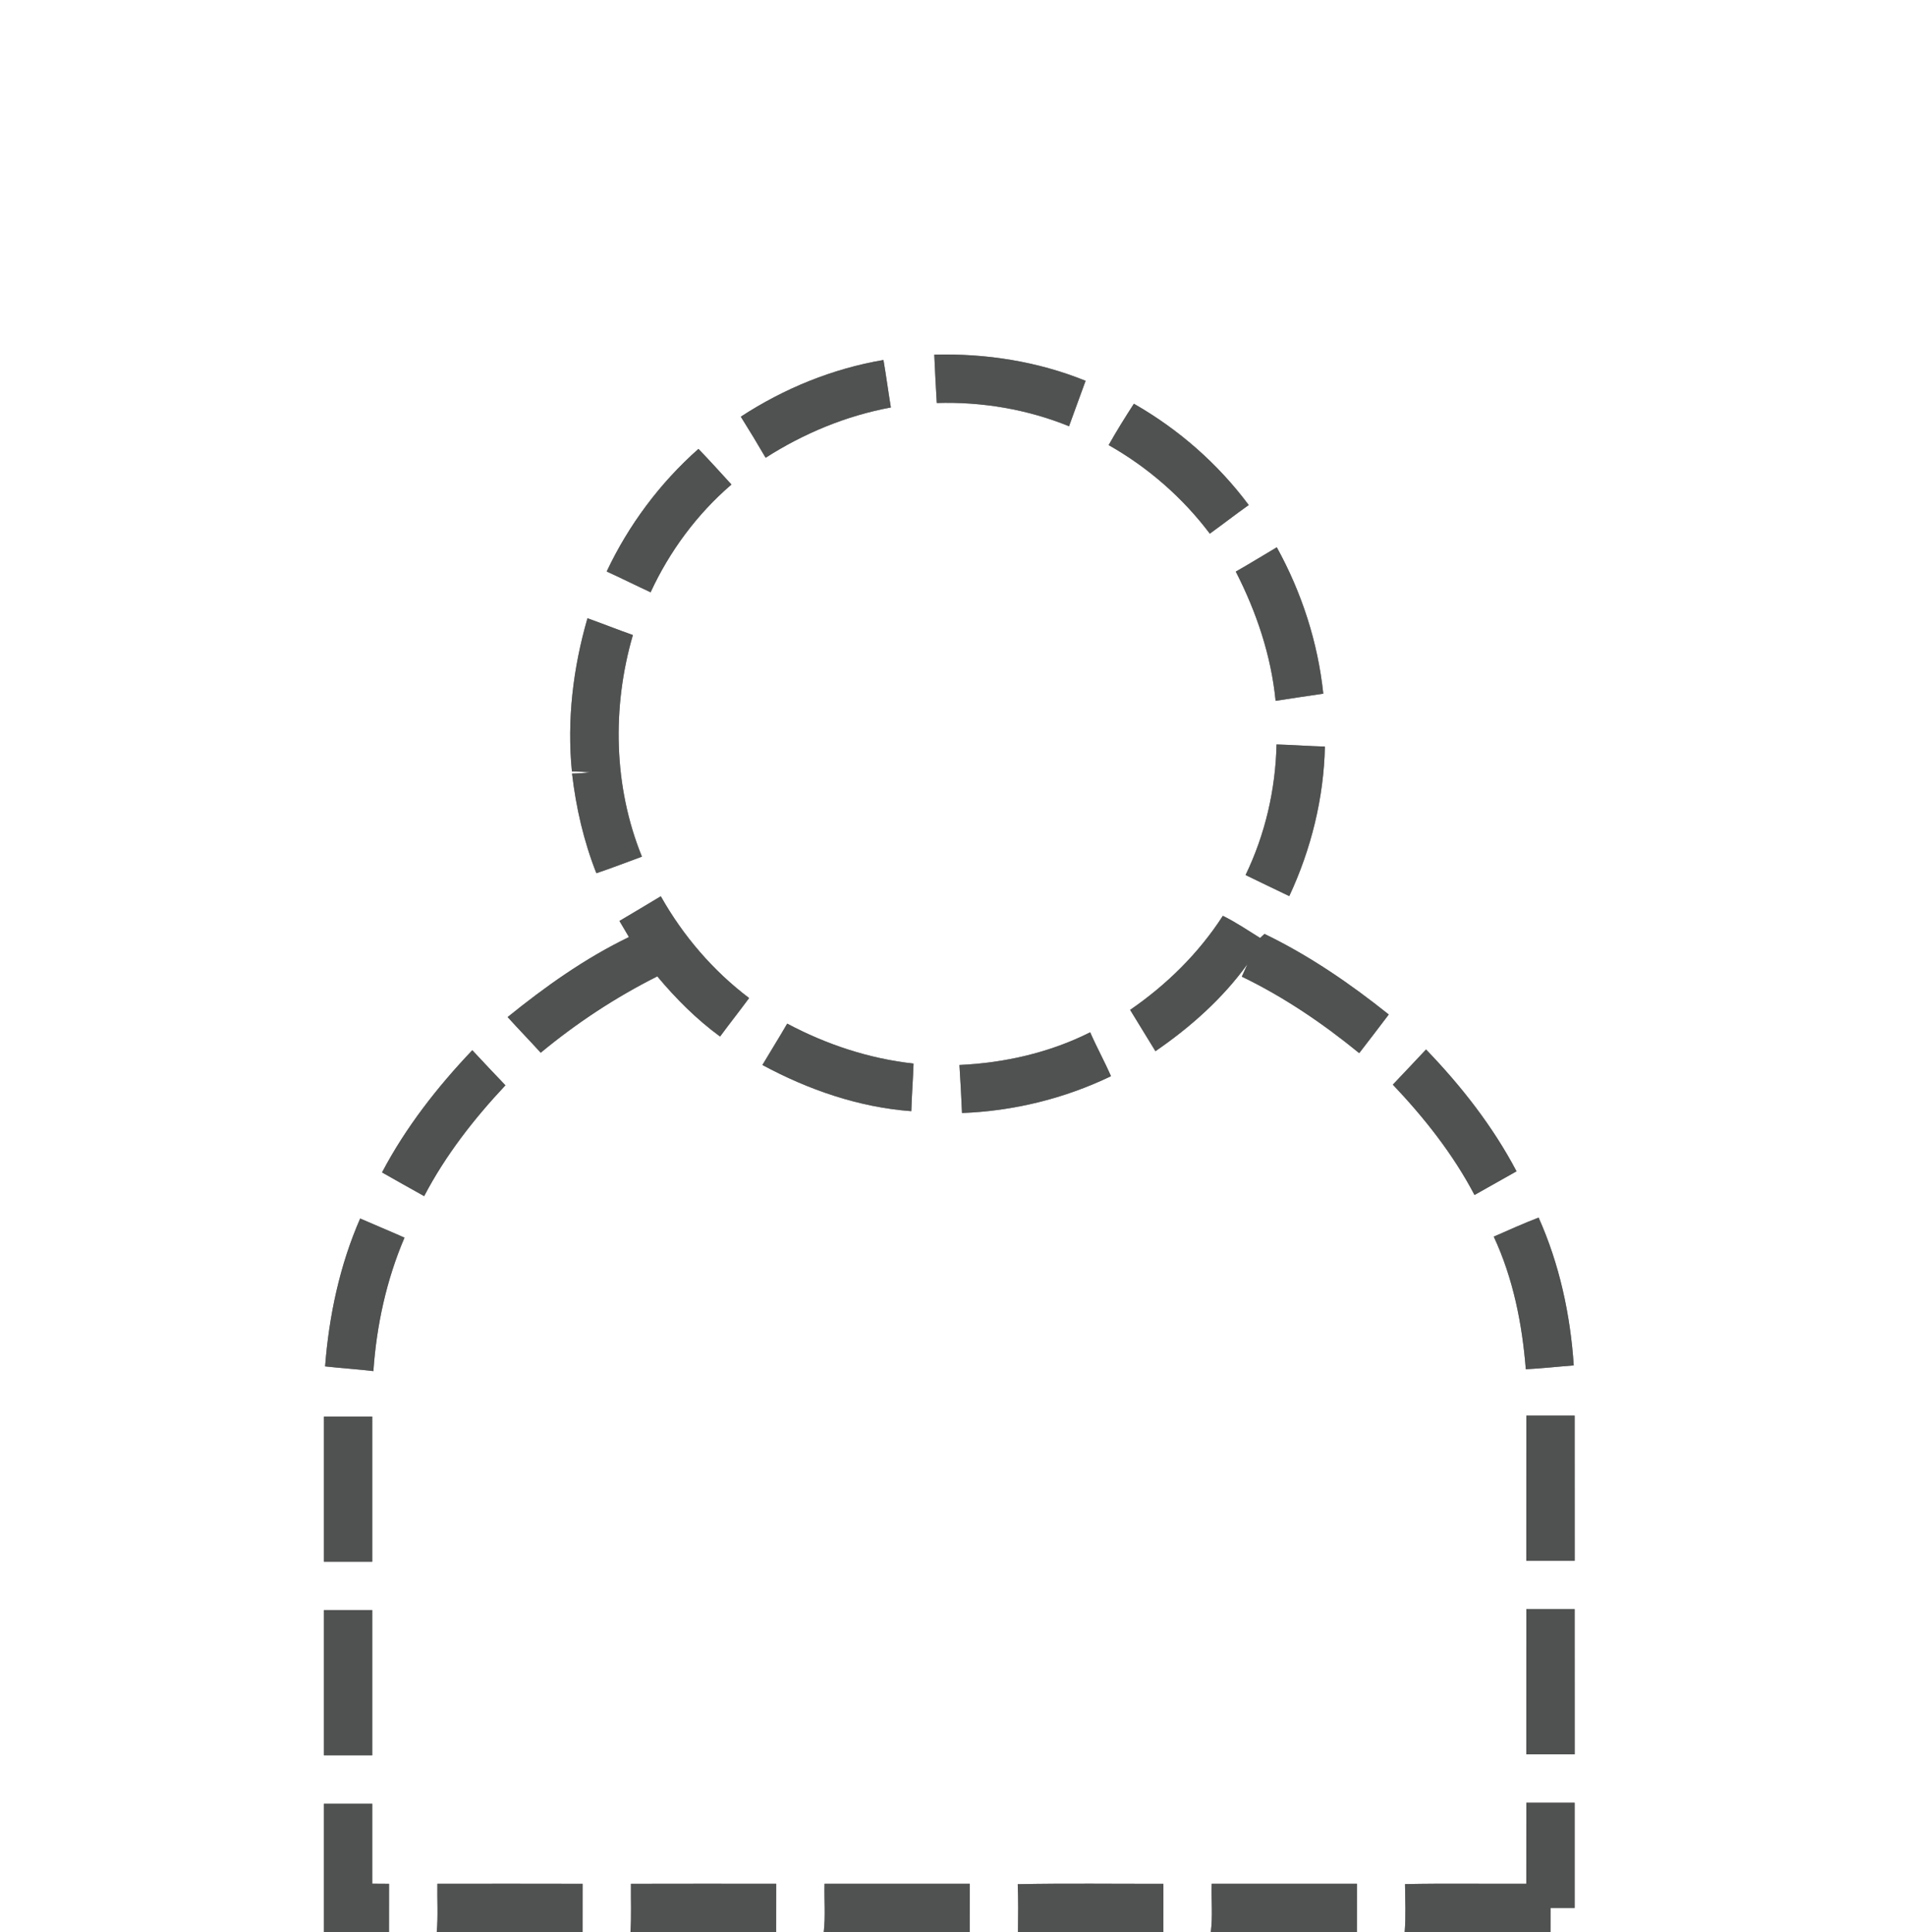<?xml version="1.0" encoding="UTF-8" ?>
<!DOCTYPE svg PUBLIC "-//W3C//DTD SVG 1.1//EN" "http://www.w3.org/Graphics/SVG/1.1/DTD/svg11.dtd">
<svg width="512pt" height="519pt" viewBox="0 0 512 519" version="1.1" xmlns="http://www.w3.org/2000/svg">
<rect x="0" y="0" width="512" height="519" fill="#808080" stroke="none"/>
<g id="#ffffffff">
<path fill="#ffffff" opacity="1.00" d=" M 0.00 0.00 L 512.00 0.00 L 512.00 519.00 L 416.50 519.00 C 416.50 516.83 416.50 514.67 416.51 512.51 C 418.66 512.50 420.82 512.50 422.99 512.51 C 423.01 503.08 423.01 493.66 422.99 484.24 C 418.66 484.24 414.33 484.24 410.01 484.24 C 409.99 491.49 410.01 498.74 410.00 506.00 C 399.14 506.07 388.27 505.87 377.42 506.10 C 377.47 510.40 377.68 514.70 377.33 519.00 L 364.50 519.00 C 364.50 514.67 364.50 510.34 364.51 506.01 C 351.50 505.99 338.50 505.99 325.49 506.01 C 325.35 510.34 325.81 514.69 325.25 519.00 L 312.50 519.00 C 312.50 514.67 312.50 510.34 312.51 506.02 C 299.47 506.05 286.43 505.86 273.39 506.12 C 273.57 510.41 273.50 514.70 273.46 519.00 L 260.50 519.00 C 260.50 514.67 260.50 510.34 260.51 506.01 C 247.50 505.99 234.50 505.99 221.49 506.01 C 221.38 510.34 221.77 514.68 221.28 519.00 L 208.50 519.00 C 208.50 514.67 208.50 510.34 208.51 506.01 C 195.50 505.99 182.50 505.99 169.49 506.02 C 169.44 510.34 169.64 514.67 169.36 519.00 L 156.50 519.00 C 156.50 514.67 156.50 510.34 156.51 506.02 C 143.51 505.99 130.50 505.99 117.49 506.01 C 117.41 510.34 117.71 514.68 117.32 519.00 L 104.50 519.00 C 104.50 514.67 104.50 510.34 104.51 506.02 C 103.01 506.00 101.50 505.99 100.00 505.99 C 100.00 498.82 100.00 491.66 100.00 484.50 C 95.67 484.49 91.33 484.49 87.00 484.50 C 87.00 496.00 87.00 507.50 87.00 519.00 L 0.00 519.00 L 0.00 0.00 M 250.97 95.27 C 251.16 99.60 251.38 103.92 251.64 108.25 C 263.75 107.88 275.94 109.93 287.17 114.50 C 288.67 110.43 290.11 106.35 291.62 102.29 C 278.77 97.08 264.81 94.89 250.97 95.27 M 199.00 111.93 C 201.28 115.57 203.51 119.25 205.67 122.96 C 215.92 116.40 227.32 111.67 239.31 109.45 C 238.61 105.20 238.05 100.94 237.32 96.70 C 223.66 99.01 210.58 104.36 199.00 111.93 M 297.81 119.56 C 308.36 125.53 317.69 133.67 324.99 143.35 C 328.50 140.82 331.91 138.16 335.44 135.66 C 327.20 124.58 316.58 115.29 304.59 108.45 C 302.24 112.09 299.93 115.78 297.81 119.56 M 187.62 120.58 C 177.28 129.73 168.86 141.02 162.97 153.51 C 166.93 155.32 170.82 157.27 174.77 159.10 C 179.86 148.07 187.26 138.07 196.49 130.15 C 193.55 126.94 190.65 123.70 187.62 120.58 M 331.96 153.54 C 337.51 164.39 341.46 176.08 342.66 188.25 C 346.93 187.60 351.20 186.94 355.47 186.33 C 354.02 172.54 349.67 159.14 342.98 147.01 C 339.30 149.17 335.68 151.44 331.96 153.54 M 157.81 166.07 C 153.95 179.39 152.26 193.38 153.63 207.22 C 155.24 207.26 156.86 207.32 158.47 207.42 C 156.88 207.70 155.27 207.76 153.67 207.79 C 154.73 216.94 156.81 225.98 160.20 234.56 C 164.32 233.18 168.36 231.61 172.44 230.11 C 164.80 211.30 164.36 189.99 170.01 170.58 C 165.92 169.13 161.89 167.53 157.81 166.07 M 342.91 199.97 C 342.65 212.06 339.85 224.15 334.59 235.05 C 338.49 236.97 342.42 238.81 346.33 240.71 C 352.19 228.15 355.61 214.41 355.90 200.54 C 351.56 200.42 347.24 200.09 342.91 199.97 M 166.40 247.38 C 167.25 248.83 168.09 250.27 168.95 251.71 C 157.18 257.39 146.49 265.00 136.36 273.20 C 139.28 276.43 142.32 279.55 145.25 282.78 C 154.89 274.80 165.38 267.89 176.57 262.27 C 181.56 268.26 187.13 273.82 193.43 278.43 C 195.99 274.95 198.67 271.57 201.23 268.09 C 191.53 260.75 183.47 251.35 177.51 240.75 C 173.80 242.95 170.12 245.21 166.40 247.38 M 328.49 246.00 C 322.03 256.03 313.39 264.52 303.58 271.27 C 305.85 274.97 308.12 278.66 310.38 282.37 C 319.76 275.92 328.41 268.25 335.09 258.99 C 334.57 260.10 334.07 261.22 333.58 262.34 C 344.92 267.82 355.38 274.93 365.12 282.89 C 367.77 279.43 370.45 275.99 373.06 272.51 C 362.68 264.21 351.66 256.65 339.67 250.86 C 339.38 251.13 338.79 251.68 338.50 251.95 C 335.20 249.91 331.98 247.71 328.49 246.00 M 211.46 274.96 C 209.31 278.70 207.00 282.35 204.80 286.07 C 217.15 292.74 230.74 297.44 244.80 298.48 C 244.91 294.21 245.27 289.96 245.40 285.69 C 233.50 284.38 222.00 280.57 211.46 274.96 M 257.73 286.07 C 257.99 290.37 258.25 294.67 258.42 298.97 C 272.24 298.46 285.97 295.09 298.44 289.08 C 296.70 285.09 294.59 281.27 292.85 277.29 C 281.99 282.76 269.85 285.52 257.73 286.07 M 374.15 291.35 C 382.63 300.30 390.35 310.04 396.09 320.99 C 399.85 318.86 403.62 316.76 407.38 314.63 C 401.01 302.54 392.53 291.71 383.07 281.90 C 380.13 285.08 377.11 288.19 374.15 291.35 M 102.62 314.93 C 106.39 317.06 110.15 319.20 113.94 321.30 C 119.67 310.33 127.32 300.53 135.77 291.53 C 132.77 288.41 129.82 285.25 126.87 282.10 C 117.47 291.99 108.99 302.83 102.62 314.93 M 401.26 332.18 C 406.46 343.32 408.90 355.60 409.87 367.80 C 414.17 367.59 418.45 367.09 422.75 366.77 C 421.85 353.15 418.90 339.54 413.31 327.06 C 409.23 328.63 405.25 330.43 401.26 332.18 M 87.33 367.03 C 91.65 367.52 95.99 367.78 100.30 368.30 C 101.15 356.02 103.81 343.78 108.66 332.45 C 104.71 330.69 100.71 329.04 96.75 327.31 C 91.26 339.84 88.38 353.43 87.33 367.03 M 410.01 380.24 C 409.99 393.24 410.01 406.25 410.00 419.25 C 414.33 419.25 418.66 419.25 423.00 419.25 C 422.99 406.25 423.01 393.24 422.99 380.24 C 418.66 380.25 414.34 380.25 410.01 380.24 M 87.00 380.50 C 87.00 393.50 87.00 406.50 87.00 419.50 C 91.33 419.50 95.67 419.51 100.00 419.50 C 100.00 406.50 100.00 393.50 100.00 380.50 C 95.67 380.49 91.33 380.49 87.00 380.50 M 410.01 432.24 C 409.99 445.24 410.01 458.25 410.00 471.25 C 414.33 471.25 418.66 471.25 423.00 471.25 C 422.99 458.25 423.01 445.24 422.99 432.24 C 418.66 432.25 414.33 432.25 410.01 432.24 M 87.00 432.50 C 87.00 445.50 87.00 458.50 87.00 471.50 C 91.33 471.50 95.67 471.50 100.00 471.50 C 100.00 458.50 100.00 445.50 100.00 432.50 C 95.67 432.49 91.33 432.49 87.00 432.50 Z" />
</g>
<g id="#505151ff">
<path fill="#505151" opacity="1.00" d=" M 250.97 95.27 C 264.81 94.89 278.77 97.08 291.62 102.29 C 290.11 106.35 288.67 110.43 287.17 114.50 C 275.94 109.93 263.75 107.88 251.64 108.25 C 251.38 103.92 251.16 99.60 250.97 95.27 Z" />
<path fill="#505151" opacity="1.00" d=" M 199.00 111.93 C 210.58 104.36 223.66 99.01 237.32 96.70 C 238.05 100.94 238.61 105.20 239.31 109.45 C 227.32 111.67 215.92 116.40 205.67 122.96 C 203.51 119.25 201.28 115.57 199.00 111.93 Z" />
<path fill="#505151" opacity="1.00" d=" M 297.81 119.56 C 299.93 115.78 302.24 112.09 304.59 108.45 C 316.58 115.29 327.20 124.58 335.44 135.66 C 331.91 138.16 328.50 140.82 324.99 143.35 C 317.69 133.67 308.36 125.53 297.81 119.56 Z" />
<path fill="#505151" opacity="1.00" d=" M 187.62 120.58 C 190.65 123.70 193.55 126.94 196.49 130.15 C 187.26 138.07 179.86 148.07 174.77 159.10 C 170.82 157.27 166.93 155.32 162.97 153.51 C 168.86 141.02 177.28 129.73 187.62 120.58 Z" />
<path fill="#505151" opacity="1.00" d=" M 331.96 153.54 C 335.68 151.44 339.30 149.17 342.98 147.01 C 349.67 159.14 354.02 172.54 355.47 186.33 C 351.20 186.94 346.93 187.60 342.66 188.25 C 341.46 176.08 337.51 164.39 331.96 153.54 Z" />
<path fill="#505151" opacity="1.00" d=" M 157.81 166.07 C 161.89 167.53 165.92 169.13 170.01 170.58 C 164.36 189.99 164.80 211.30 172.44 230.11 C 168.36 231.61 164.32 233.18 160.20 234.56 C 156.81 225.98 154.73 216.94 153.67 207.79 C 155.27 207.76 156.88 207.70 158.47 207.42 C 156.86 207.32 155.24 207.26 153.63 207.22 C 152.26 193.38 153.95 179.39 157.81 166.07 Z" />
<path fill="#505151" opacity="1.00" d=" M 342.91 199.97 C 347.24 200.09 351.56 200.42 355.90 200.54 C 355.61 214.41 352.19 228.15 346.33 240.71 C 342.42 238.81 338.49 236.97 334.59 235.05 C 339.85 224.15 342.65 212.06 342.91 199.97 Z" />
<path fill="#505151" opacity="1.00" d=" M 166.40 247.38 C 170.12 245.21 173.80 242.95 177.51 240.75 C 183.47 251.35 191.53 260.75 201.23 268.09 C 198.67 271.57 195.99 274.95 193.43 278.43 C 187.13 273.82 181.56 268.26 176.57 262.27 C 165.38 267.89 154.89 274.80 145.25 282.78 C 142.32 279.55 139.28 276.43 136.36 273.20 C 146.49 265.00 157.18 257.39 168.95 251.71 C 168.09 250.27 167.25 248.83 166.40 247.38 Z" />
<path fill="#505151" opacity="1.00" d=" M 328.49 246.00 C 331.98 247.71 335.20 249.91 338.50 251.95 C 338.79 251.68 339.38 251.13 339.67 250.86 C 351.66 256.65 362.68 264.21 373.06 272.51 C 370.45 275.99 367.77 279.43 365.12 282.89 C 355.38 274.93 344.92 267.82 333.58 262.34 C 334.07 261.22 334.57 260.10 335.09 258.99 C 328.41 268.25 319.76 275.92 310.38 282.37 C 308.12 278.66 305.85 274.97 303.58 271.27 C 313.39 264.52 322.03 256.03 328.49 246.00 Z" />
<path fill="#505151" opacity="1.00" d=" M 211.46 274.96 C 222.00 280.57 233.50 284.38 245.40 285.69 C 245.27 289.96 244.91 294.21 244.80 298.48 C 230.74 297.44 217.15 292.74 204.80 286.07 C 207.00 282.35 209.31 278.70 211.46 274.96 Z" />
<path fill="#505151" opacity="1.00" d=" M 257.73 286.07 C 269.85 285.52 281.99 282.76 292.85 277.29 C 294.59 281.27 296.70 285.09 298.44 289.08 C 285.97 295.09 272.24 298.46 258.42 298.97 C 258.25 294.67 257.99 290.37 257.73 286.07 Z" />
<path fill="#505151" opacity="1.00" d=" M 374.15 291.35 C 377.11 288.19 380.13 285.08 383.07 281.90 C 392.53 291.71 401.01 302.54 407.38 314.63 C 403.62 316.76 399.85 318.86 396.09 320.99 C 390.35 310.04 382.63 300.30 374.15 291.35 Z" />
<path fill="#505151" opacity="1.00" d=" M 102.62 314.93 C 108.99 302.83 117.47 291.99 126.87 282.10 C 129.82 285.25 132.77 288.41 135.77 291.53 C 127.32 300.53 119.67 310.33 113.94 321.30 C 110.15 319.20 106.39 317.06 102.62 314.93 Z" />
<path fill="#505151" opacity="1.00" d=" M 401.26 332.18 C 405.25 330.43 409.23 328.63 413.31 327.06 C 418.90 339.54 421.85 353.15 422.75 366.77 C 418.45 367.09 414.17 367.59 409.87 367.80 C 408.90 355.60 406.46 343.32 401.26 332.18 Z" />
<path fill="#505151" opacity="1.00" d=" M 87.33 367.03 C 88.38 353.43 91.26 339.84 96.75 327.31 C 100.71 329.04 104.71 330.69 108.66 332.45 C 103.81 343.78 101.15 356.02 100.30 368.30 C 95.99 367.78 91.65 367.52 87.33 367.03 Z" />
<path fill="#505151" opacity="1.00" d=" M 410.01 380.24 C 414.34 380.25 418.66 380.25 422.99 380.24 C 423.01 393.24 422.99 406.25 423.00 419.25 C 418.66 419.25 414.33 419.25 410.00 419.25 C 410.01 406.25 409.99 393.24 410.01 380.24 Z" />
<path fill="#505151" opacity="1.00" d=" M 87.00 380.50 C 91.33 380.49 95.67 380.49 100.00 380.50 C 100.00 393.50 100.00 406.50 100.00 419.50 C 95.67 419.51 91.33 419.50 87.00 419.50 C 87.00 406.50 87.00 393.50 87.00 380.50 Z" />
<path fill="#505151" opacity="1.00" d=" M 410.01 432.24 C 414.33 432.25 418.66 432.25 422.99 432.24 C 423.01 445.24 422.99 458.25 423.00 471.25 C 418.66 471.25 414.33 471.25 410.00 471.25 C 410.01 458.25 409.99 445.24 410.01 432.24 Z" />
<path fill="#505151" opacity="1.00" d=" M 87.00 432.50 C 91.33 432.49 95.67 432.49 100.00 432.50 C 100.00 445.50 100.00 458.50 100.00 471.50 C 95.67 471.50 91.33 471.50 87.00 471.50 C 87.00 458.50 87.00 445.50 87.00 432.50 Z" />
<path fill="#505151" opacity="1.00" d=" M 410.01 484.24 C 414.33 484.24 418.66 484.24 422.99 484.24 C 423.01 493.66 423.01 503.08 422.99 512.51 C 420.82 512.50 418.66 512.50 416.51 512.51 C 416.50 514.67 416.50 516.83 416.50 519.00 L 377.33 519.00 C 377.68 514.70 377.47 510.40 377.42 506.10 C 388.27 505.87 399.14 506.07 410.00 506.00 C 410.01 498.74 409.99 491.49 410.01 484.24 Z" />
<path fill="#505151" opacity="1.00" d=" M 87.00 484.50 C 91.33 484.49 95.67 484.49 100.00 484.50 C 100.00 491.66 100.00 498.82 100.00 505.99 C 101.50 505.99 103.01 506.00 104.51 506.02 C 104.50 510.34 104.50 514.67 104.50 519.00 L 87.00 519.00 C 87.00 507.50 87.00 496.00 87.00 484.50 Z" />
<path fill="#505151" opacity="1.00" d=" M 117.49 506.01 C 130.50 505.99 143.51 505.99 156.51 506.02 C 156.50 510.34 156.50 514.67 156.50 519.00 L 117.32 519.00 C 117.71 514.68 117.41 510.34 117.49 506.01 Z" />
<path fill="#505151" opacity="1.00" d=" M 169.49 506.02 C 182.50 505.99 195.50 505.99 208.51 506.01 C 208.50 510.34 208.50 514.67 208.50 519.00 L 169.36 519.00 C 169.64 514.67 169.44 510.34 169.49 506.02 Z" />
<path fill="#505151" opacity="1.00" d=" M 221.49 506.01 C 234.50 505.99 247.50 505.99 260.51 506.01 C 260.50 510.34 260.50 514.67 260.50 519.00 L 221.28 519.00 C 221.77 514.68 221.38 510.34 221.49 506.01 Z" />
<path fill="#505151" opacity="1.00" d=" M 273.39 506.12 C 286.43 505.86 299.47 506.05 312.51 506.02 C 312.50 510.34 312.50 514.67 312.50 519.00 L 273.46 519.00 C 273.50 514.70 273.57 510.41 273.39 506.12 Z" />
<path fill="#505151" opacity="1.00" d=" M 325.49 506.01 C 338.50 505.99 351.50 505.99 364.51 506.01 C 364.50 510.34 364.50 514.67 364.50 519.00 L 325.25 519.00 C 325.81 514.69 325.35 510.34 325.49 506.01 Z" />
</g>
</svg>
